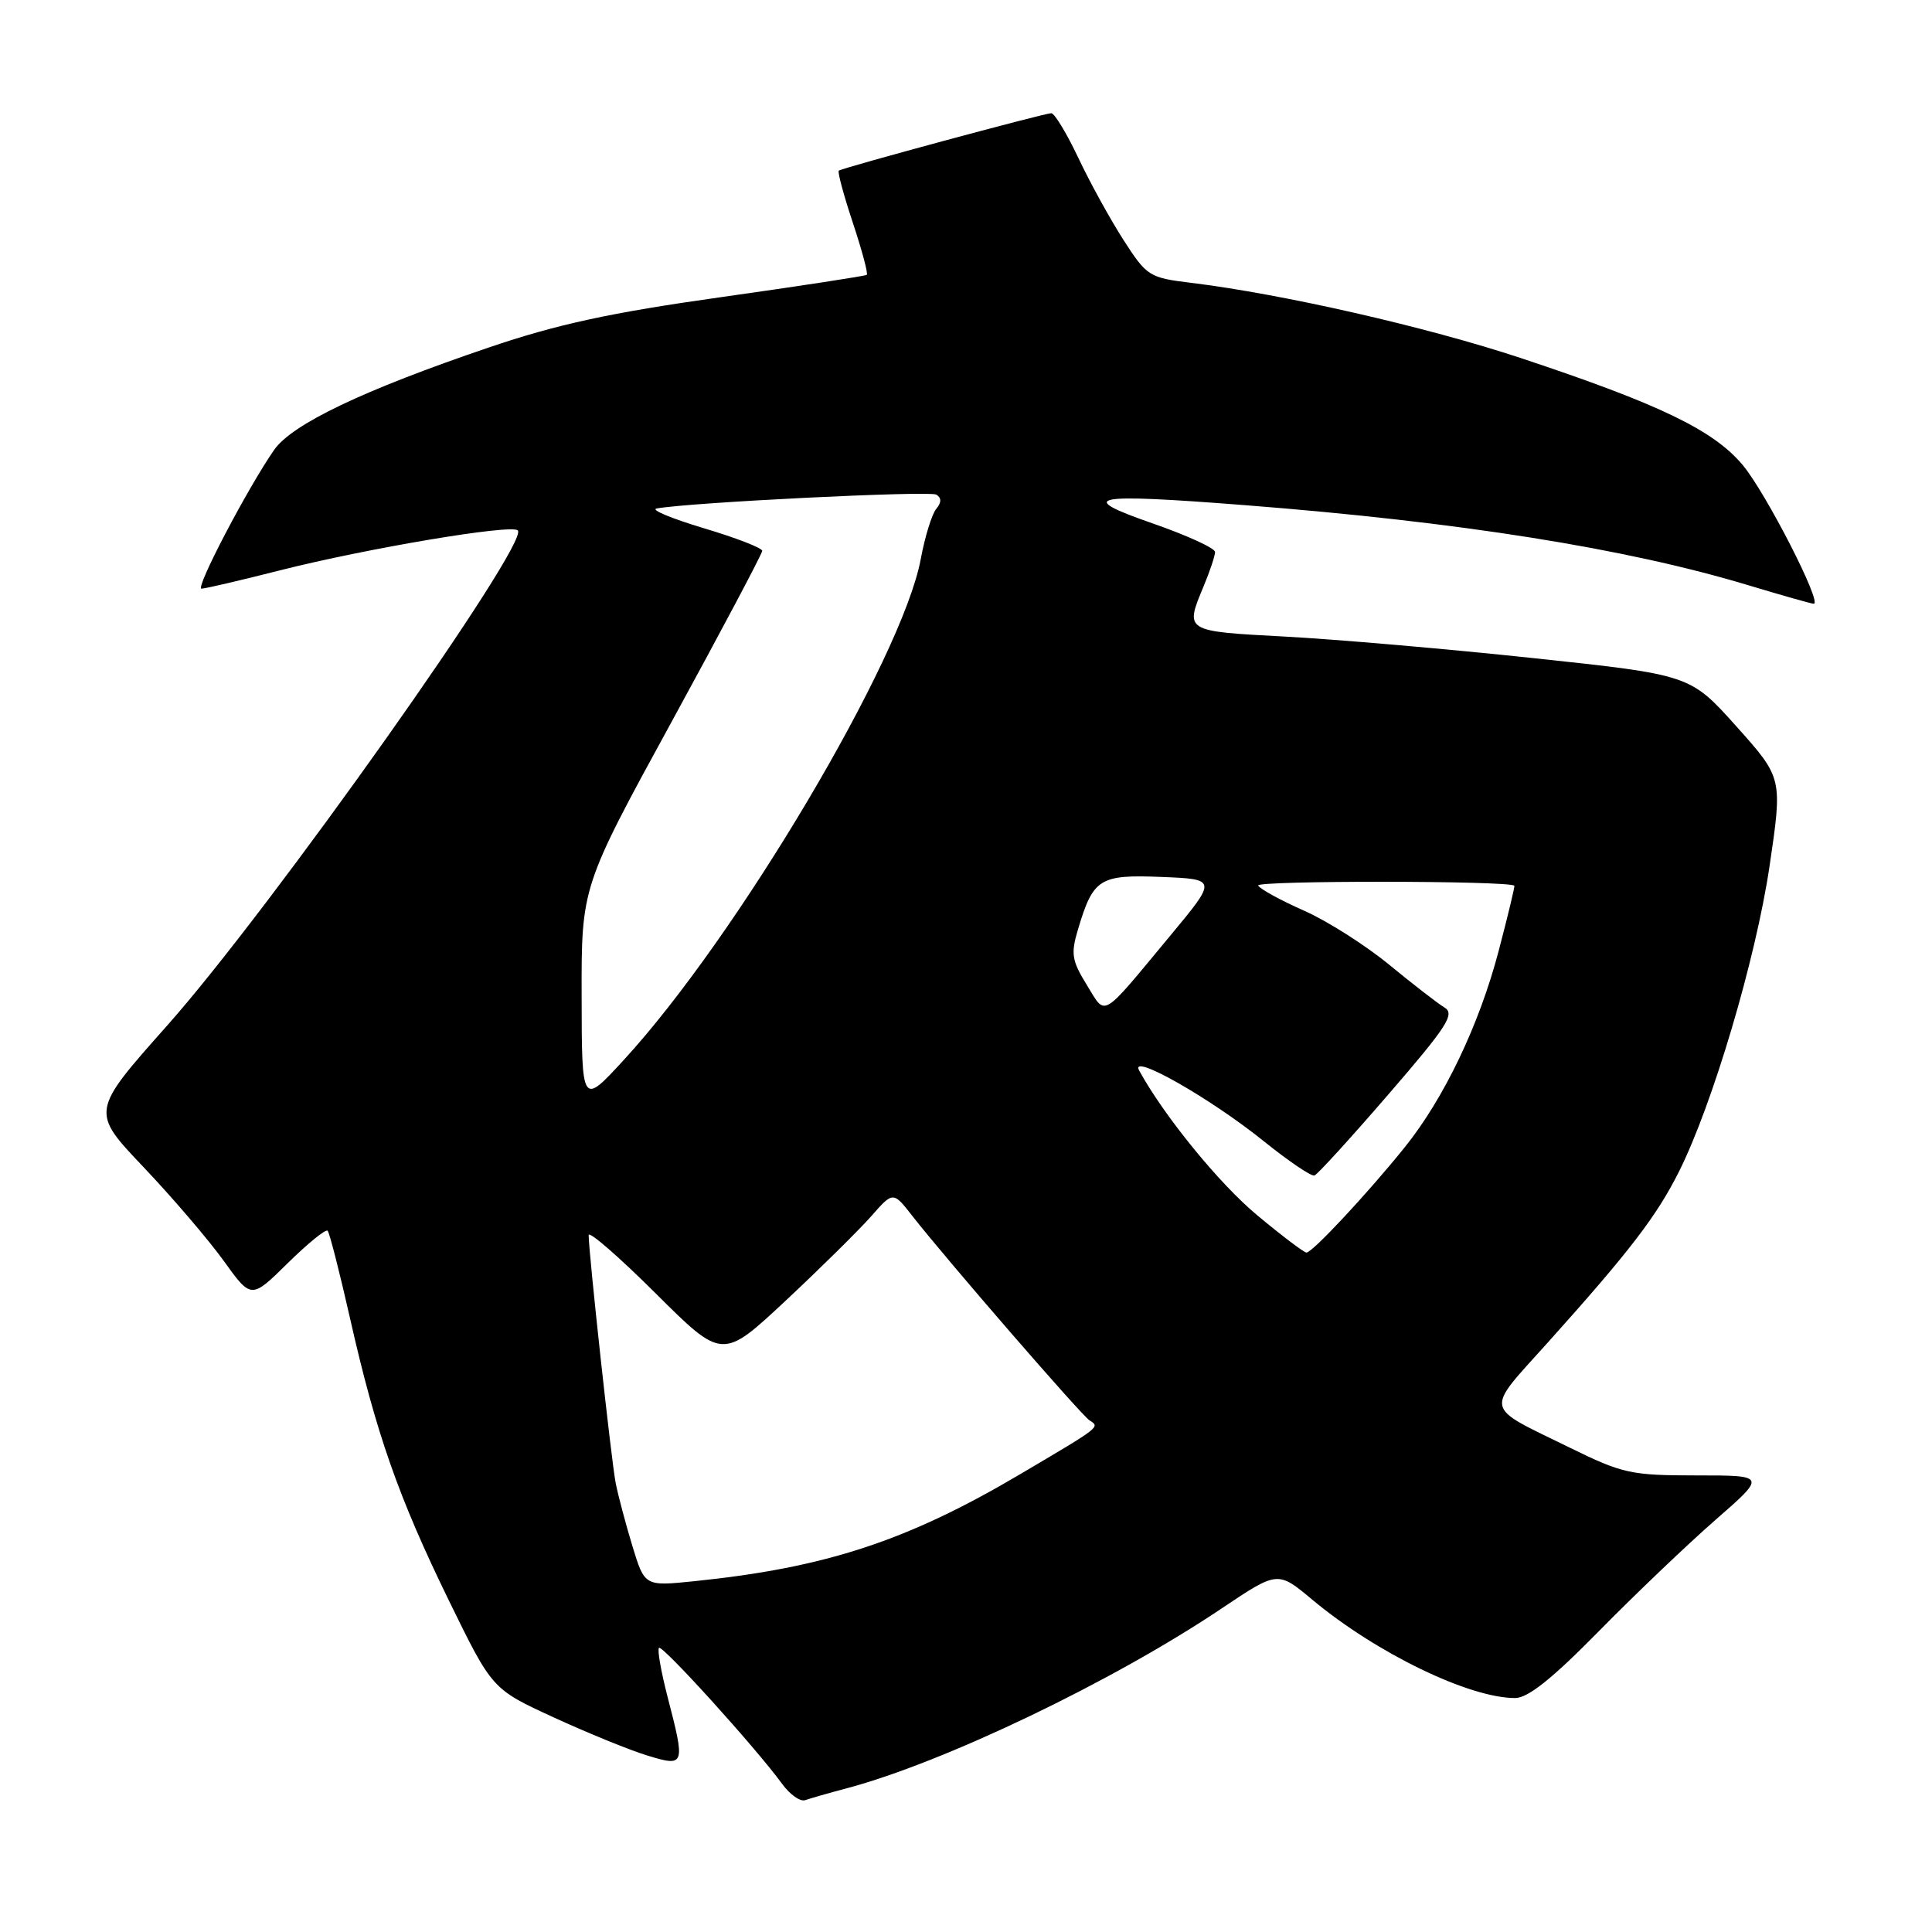 <?xml version="1.0" encoding="UTF-8" standalone="no"?>
<!DOCTYPE svg PUBLIC "-//W3C//DTD SVG 1.1//EN" "http://www.w3.org/Graphics/SVG/1.1/DTD/svg11.dtd" >
<svg xmlns="http://www.w3.org/2000/svg" xmlns:xlink="http://www.w3.org/1999/xlink" version="1.1" viewBox="0 0 256 256">
 <g >
 <path fill="currentColor"
d=" M 112.19 236.96 C 125.09 233.53 147.53 222.77 161.90 213.11 C 169.31 208.14 169.31 208.14 173.90 211.98 C 182.35 219.03 194.66 225.00 200.76 225.00 C 202.46 225.00 205.69 222.42 211.83 216.17 C 216.60 211.32 223.55 204.68 227.28 201.42 C 234.06 195.50 234.06 195.50 224.78 195.50 C 216.11 195.50 215.00 195.26 208.00 191.82 C 196.44 186.15 196.67 187.27 205.14 177.84 C 215.95 165.79 219.50 161.16 222.46 155.27 C 226.92 146.38 232.65 127.07 234.47 114.79 C 236.20 103.09 236.20 103.09 230.08 96.25 C 223.96 89.42 223.96 89.42 203.23 87.21 C 191.83 85.99 176.99 84.71 170.25 84.35 C 156.91 83.64 156.98 83.69 159.50 77.65 C 160.32 75.68 161.00 73.65 161.00 73.14 C 161.00 72.64 157.29 70.94 152.75 69.36 C 142.38 65.76 144.51 65.34 165.00 66.94 C 193.42 69.16 215.46 72.66 231.64 77.54 C 236.12 78.89 240.03 80.00 240.33 80.00 C 241.52 80.00 233.97 65.26 230.91 61.61 C 227.04 56.99 219.87 53.54 201.50 47.44 C 189.04 43.31 169.91 38.95 157.78 37.47 C 152.28 36.80 151.95 36.59 148.87 31.80 C 147.11 29.06 144.41 24.16 142.88 20.91 C 141.34 17.66 139.73 15.00 139.30 15.00 C 138.40 15.00 111.67 22.22 111.15 22.61 C 110.95 22.76 111.79 25.85 113.00 29.50 C 114.21 33.15 115.05 36.26 114.85 36.42 C 114.66 36.57 105.95 37.91 95.50 39.38 C 80.86 41.44 73.81 42.97 64.78 46.04 C 48.12 51.70 38.70 56.20 36.32 59.62 C 32.78 64.72 25.83 78.00 26.70 78.00 C 27.17 78.00 31.85 76.91 37.11 75.57 C 48.61 72.66 67.77 69.43 68.61 70.28 C 70.24 71.90 35.79 120.55 22.15 135.89 C 12.02 147.29 12.02 147.29 19.03 154.66 C 22.88 158.72 27.66 164.31 29.66 167.09 C 33.29 172.14 33.29 172.14 38.12 167.38 C 40.78 164.76 43.16 162.83 43.41 163.08 C 43.66 163.33 45.00 168.57 46.39 174.72 C 49.82 189.91 52.80 198.41 59.52 212.16 C 65.22 223.82 65.22 223.82 73.36 227.56 C 77.84 229.62 83.41 231.89 85.75 232.61 C 90.78 234.14 90.83 233.99 88.44 224.78 C 87.59 221.48 87.08 218.59 87.32 218.35 C 87.76 217.91 100.18 231.63 103.61 236.34 C 104.65 237.78 106.03 238.76 106.69 238.53 C 107.34 238.30 109.82 237.59 112.19 236.96 Z  M 83.79 204.84 C 82.90 201.90 81.90 198.15 81.58 196.50 C 81.01 193.61 78.00 165.96 78.00 163.66 C 78.00 163.05 81.99 166.51 86.86 171.36 C 95.72 180.18 95.72 180.18 104.11 172.34 C 108.72 168.03 113.81 163.00 115.42 161.18 C 118.34 157.85 118.34 157.85 120.89 161.12 C 125.48 166.98 143.25 187.48 144.36 188.20 C 145.78 189.11 145.95 188.98 135.19 195.33 C 120.22 204.18 109.38 207.74 91.96 209.52 C 85.42 210.19 85.42 210.19 83.79 204.84 Z  M 166.59 161.03 C 161.57 156.86 154.26 147.90 150.95 141.86 C 149.59 139.39 160.33 145.47 167.46 151.22 C 170.75 153.86 173.76 155.91 174.17 155.76 C 174.58 155.62 178.99 150.78 183.98 145.00 C 191.76 136.00 192.82 134.36 191.40 133.50 C 190.49 132.95 187.19 130.39 184.06 127.82 C 180.93 125.25 175.87 122.03 172.82 120.68 C 169.76 119.33 167.01 117.83 166.71 117.34 C 166.29 116.66 199.91 116.68 200.66 117.36 C 200.74 117.44 199.81 121.33 198.58 126.00 C 196.01 135.79 191.35 145.53 186.15 152.00 C 181.25 158.09 173.87 166.01 173.11 165.97 C 172.78 165.96 169.84 163.74 166.59 161.03 Z  M 77.07 132.00 C 77.04 117.50 77.04 117.50 89.02 95.59 C 95.61 83.53 101.00 73.36 101.00 72.99 C 101.00 72.61 97.51 71.26 93.25 69.99 C 88.99 68.71 86.17 67.54 87.00 67.38 C 91.22 66.58 123.19 65.00 124.07 65.54 C 124.77 65.98 124.76 66.58 124.05 67.44 C 123.48 68.13 122.55 71.13 122.00 74.10 C 119.55 87.22 97.62 124.19 82.61 140.50 C 77.09 146.50 77.09 146.50 77.07 132.00 Z  M 144.00 130.50 C 142.02 127.29 141.87 126.37 142.84 123.15 C 144.86 116.38 145.69 115.87 153.91 116.20 C 161.28 116.50 161.28 116.50 155.05 124.00 C 145.73 135.22 146.60 134.71 144.00 130.50 Z "/>
</g>
</svg>